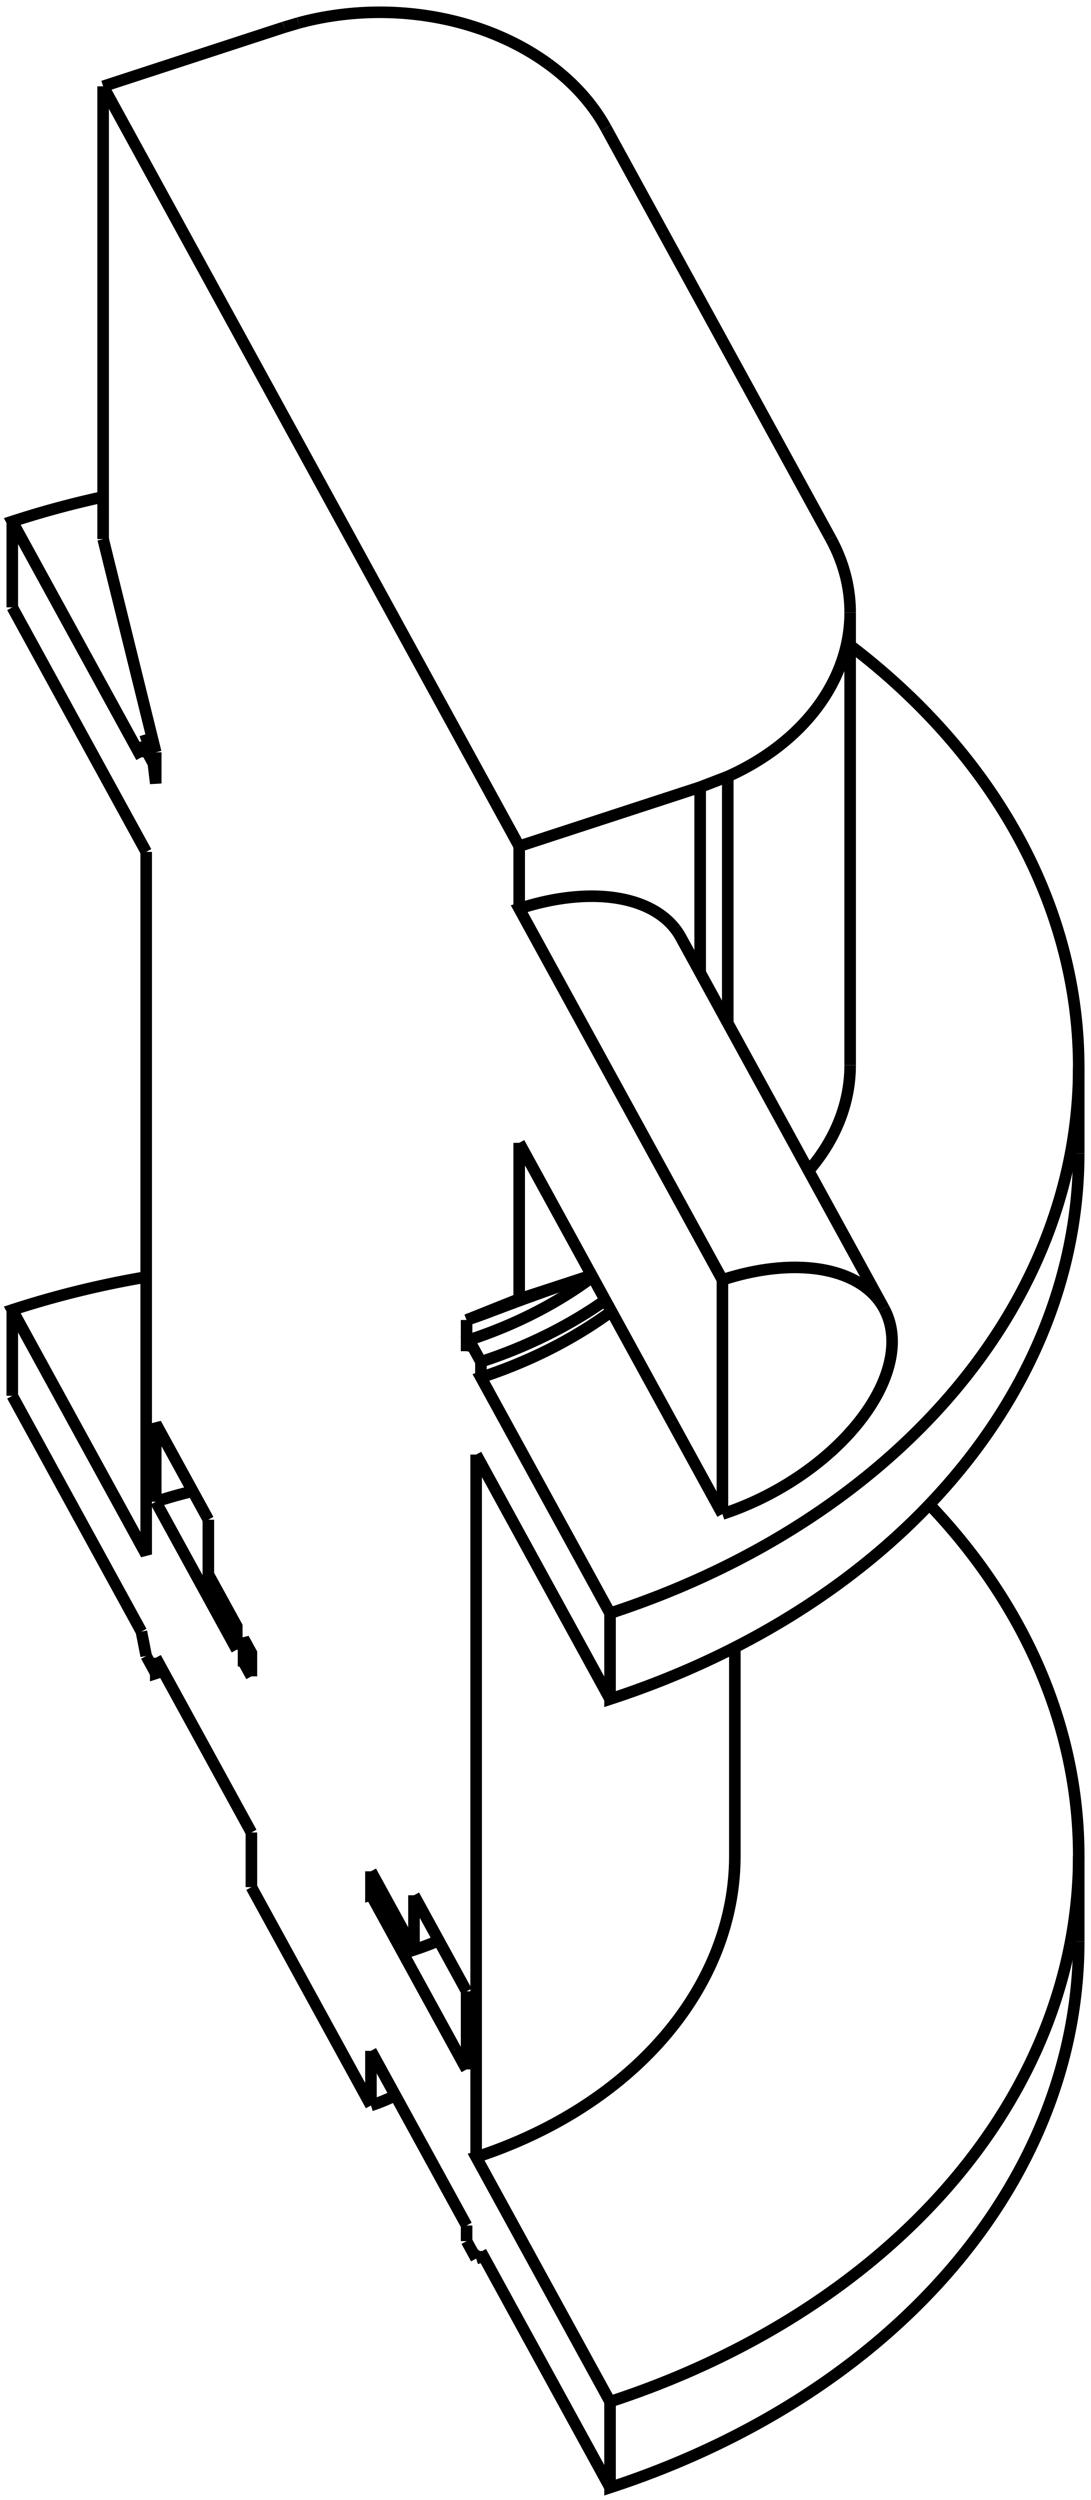 <svg version="1.1" xmlns="http://www.w3.org/2000/svg" viewBox="-58.696 -99.209 88.837 203.529" fill="none" stroke="black" stroke-width="0.6%" vector-effect="non-scaling-stroke">
    <path d="M -24.987 59.547 L -28.491 53.147" />
    <path d="M -22.966 58.789 A 21.5 16.599 0 0 1 -24.987 59.547 L -24.987 55.098" />
    <path d="M -27.62 54.738 A 12.5 9.651 360 0 1 -28.491 55.054 L -28.491 53.147" />
    <path d="M -43 22.203 A 32.5 25.091 180 0 0 -46.014 23.054" />
    <path d="M -39.416 35.102 L -46.014 23.054" />
    <path d="M -20.703 69.276 L -28.491 55.054" />
    <path d="M -41.731 24.52 L -46.014 16.698 L -46.014 23.054" />
    <path d="M -20.703 62.92 L -24.987 55.098" />
    <path d="M -46.014 -37.961 L -50.298 -55.317" />
    <path d="M -46.014 -37.961 L -46.014 -35.419 L -46.209 -37.045 L -47.182 -38.823" />
    <path d="M -47.182 -37.552 L -47.182 -38.823" />
    <path d="M -47.182 -37.552 L -57.696 -56.752 A 62.5 48.253 360 0 1 -50.298 -58.755" />
    <path d="M -57.696 -49.761 L -57.696 -56.752" />
    <path d="M -46.793 -29.85 L -57.696 -49.761" />
    <path d="M -46.793 -29.85 L -46.793 27.352 L -57.696 7.441 A 62.5 48.253 360 0 1 -46.793 4.76" />
    <path d="M -57.696 14.432 L -57.696 7.441" />
    <path d="M -47.182 33.632 L -57.696 14.432" />
    <path d="M -46.793 35.614 L -47.182 33.632" />
    <path d="M -46.014 37.036 L -46.793 35.614" />
    <path d="M -46.014 35.765 L -46.014 37.036 A 32.5 25.091 360 0 1 -45.421 36.848" />
    <path d="M -38.226 49.987 L -46.014 35.765" />
    <path d="M -38.226 49.987 L -38.226 54.436" />
    <path d="M -28.491 72.214 L -38.226 54.436" />
    <path d="M -28.491 72.214 L -28.491 67.765" />
    <path d="M -20.703 81.987 L -28.491 67.765" />
    <path d="M -20.703 81.987 L -20.703 83.258" />
    <path d="M -19.925 84.68 L -20.703 83.258" />
    <path d="M -19.925 84.68 L -19.535 84.12" />
    <path d="M -9.022 103.32 L -19.535 84.12" />
    <path d="M -9.022 96.329 L -9.022 103.32 A 62.5 48.253 180 0 0 29.141 58.876" />
    <path d="M -9.022 96.329 L -19.925 76.418 A 34.5 26.636 180 0 0 1.141 51.885" />
    <path d="M -19.925 19.217 L -19.925 76.418" />
    <path d="M -9.022 39.128 L -19.925 19.217" />
    <path d="M -9.022 32.136 L -9.022 39.128 A 62.5 48.253 180 0 0 29.141 -5.316" />
    <path d="M -9.022 32.136 L -19.535 12.937 A 35.5 27.408 180 0 0 -8.906 7.561" />
    <path d="M -19.535 12.937 L -19.535 11.665 A 35.5 27.408 180 0 0 -9.405 6.649" />
    <path d="M -19.535 11.665 L -20.509 9.888 A 33 25.477 180 0 0 -10.443 4.754" />
    <path d="M -20.703 10.803 L -20.509 9.888" />
    <path d="M -20.703 8.261 L -20.703 10.803" />
    <path d="M -20.703 8.261 L -16.42 6.55 L -10.515 4.622" />
    <path d="M -16.42 6.55 L -16.42 -6.162" />
    <path d="M 0.129 24.06 L -16.42 -6.162" />
    <path d="M 0.129 24.06 L 0.129 4.993 A 15 8.781 151.295 0 1 13.286 7.322 L -3.264 -22.9 A 15 8.781 331.295 0 0 -16.42 -25.229 L 0.129 4.993" />
    <path d="M -16.42 -25.229 L -16.42 -30.313 L -1.683 -35.124 L 0.564 -35.989 A 20 15.441 180 0 0 10.529 -49.346 L 10.529 -12.483" />
    <path d="M -50.298 -92.18 L -16.42 -30.313" />
    <path d="M -50.298 -92.18 L -50.298 -55.317" />
    <path d="M -20.703 62.92 L -20.703 69.276" />
    <path d="M -38.226 37.276 L -38.226 35.369 L -38.866 34.201 L -38.866 36.108 L -38.226 36.308" />
    <path d="M -38.226 37.276 L -38.866 36.108" />
    <path d="M -39.416 35.102 L -39.416 33.196 L -41.731 28.969 L -41.731 24.52" />
    <path d="M -35.56 -96.99 L -50.298 -92.18" />
    <path d="M -34.388 -97.339 L -35.56 -96.99" />
    <path d="M -9.351 -88.78 A 20 15.441 180 0 0 -34.388 -97.339" />
    <path d="M 8.95 -55.358 L -9.351 -88.78" />
    <path d="M 10.529 -49.346 A 20 15.441 180 0 0 8.95 -55.358" />
    <path d="M -1.683 -20.014 L -1.683 -35.124" />
    <path d="M 13.286 7.322 A 15 8.781 151.295 0 1 0.129 24.06" />
    <path d="M -19.002 7.661 A 32.5 25.091 360 0 1 -20.703 8.261" />
    <path d="M -46.014 -37.108 A 33 25.477 180 0 0 -46.209 -37.045" />
    <path d="M -46.296 -39.102 A 35.5 27.408 180 0 0 -47.182 -38.823" />
    <path d="M -19.925 84.68 A 34.5 26.636 180 0 0 -19.336 84.483" />
    <path d="M 0.564 -15.909 L 0.564 -35.989" />
    <path d="M 7.146 -3.89 A 20 15.441 180 0 0 10.529 -12.483" />
    <path d="M 10.529 -46.662 A 62.5 48.253 360 0 1 29.141 -12.308 L 29.141 -5.316" />
    <path d="M 29.141 -12.308 A 62.5 48.253 360 0 1 -9.022 32.136" />
    <path d="M 16.979 23.284 A 62.5 48.253 360 0 1 29.141 51.885 L 29.141 58.876" />
    <path d="M 29.141 51.885 A 62.5 48.253 360 0 1 -9.022 96.329" />
    <path d="M -28.491 72.214 A 12.5 9.651 180 0 0 -26.504 71.395" />
    <path d="M -19.002 7.661 C -18.86 7.61 -18.73 7.56 -18.584 7.502 C -18.44 7.45 -18.3 7.39 -18.155 7.34 C -18.01 7.29 -17.86 7.23 -17.715 7.174 C -17.57 7.12 -17.41 7.06 -17.262 7.005 C -17.11 6.95 -16.95 6.89 -16.795 6.832 C -16.64 6.77 -16.48 6.71 -16.314 6.654 C -16.15 6.59 -15.99 6.53 -15.819 6.472 C -15.65 6.41 -15.48 6.35 -15.308 6.286 C -15.22 6.25 -15.13 6.22 -15.042 6.19 C -14.95 6.16 -14.86 6.13 -14.773 6.093 C -14.68 6.06 -14.59 6.03 -14.499 5.995 C -14.41 5.96 -14.31 5.93 -14.22 5.895 C -14.13 5.86 -14.03 5.83 -13.937 5.795 C -13.84 5.76 -13.75 5.73 -13.65 5.693 C -13.55 5.66 -13.46 5.63 -13.358 5.591 C -13.26 5.56 -13.16 5.52 -13.061 5.487 C -12.96 5.45 -12.86 5.42 -12.76 5.382 C -12.66 5.35 -12.56 5.31 -12.453 5.276 C -12.35 5.24 -12.25 5.21 -12.142 5.17 C -12.04 5.13 -11.93 5.1 -11.826 5.062 C -11.72 5.03 -11.61 4.99 -11.506 4.953 C -11.4 4.92 -11.29 4.88 -11.18 4.844 C -11.07 4.81 -10.96 4.77 -10.85 4.734 C -10.74 4.7 -10.63 4.66 -10.514 4.623" />
    <path d="M 1.141 34.919 L 1.141 51.885" />
</svg>